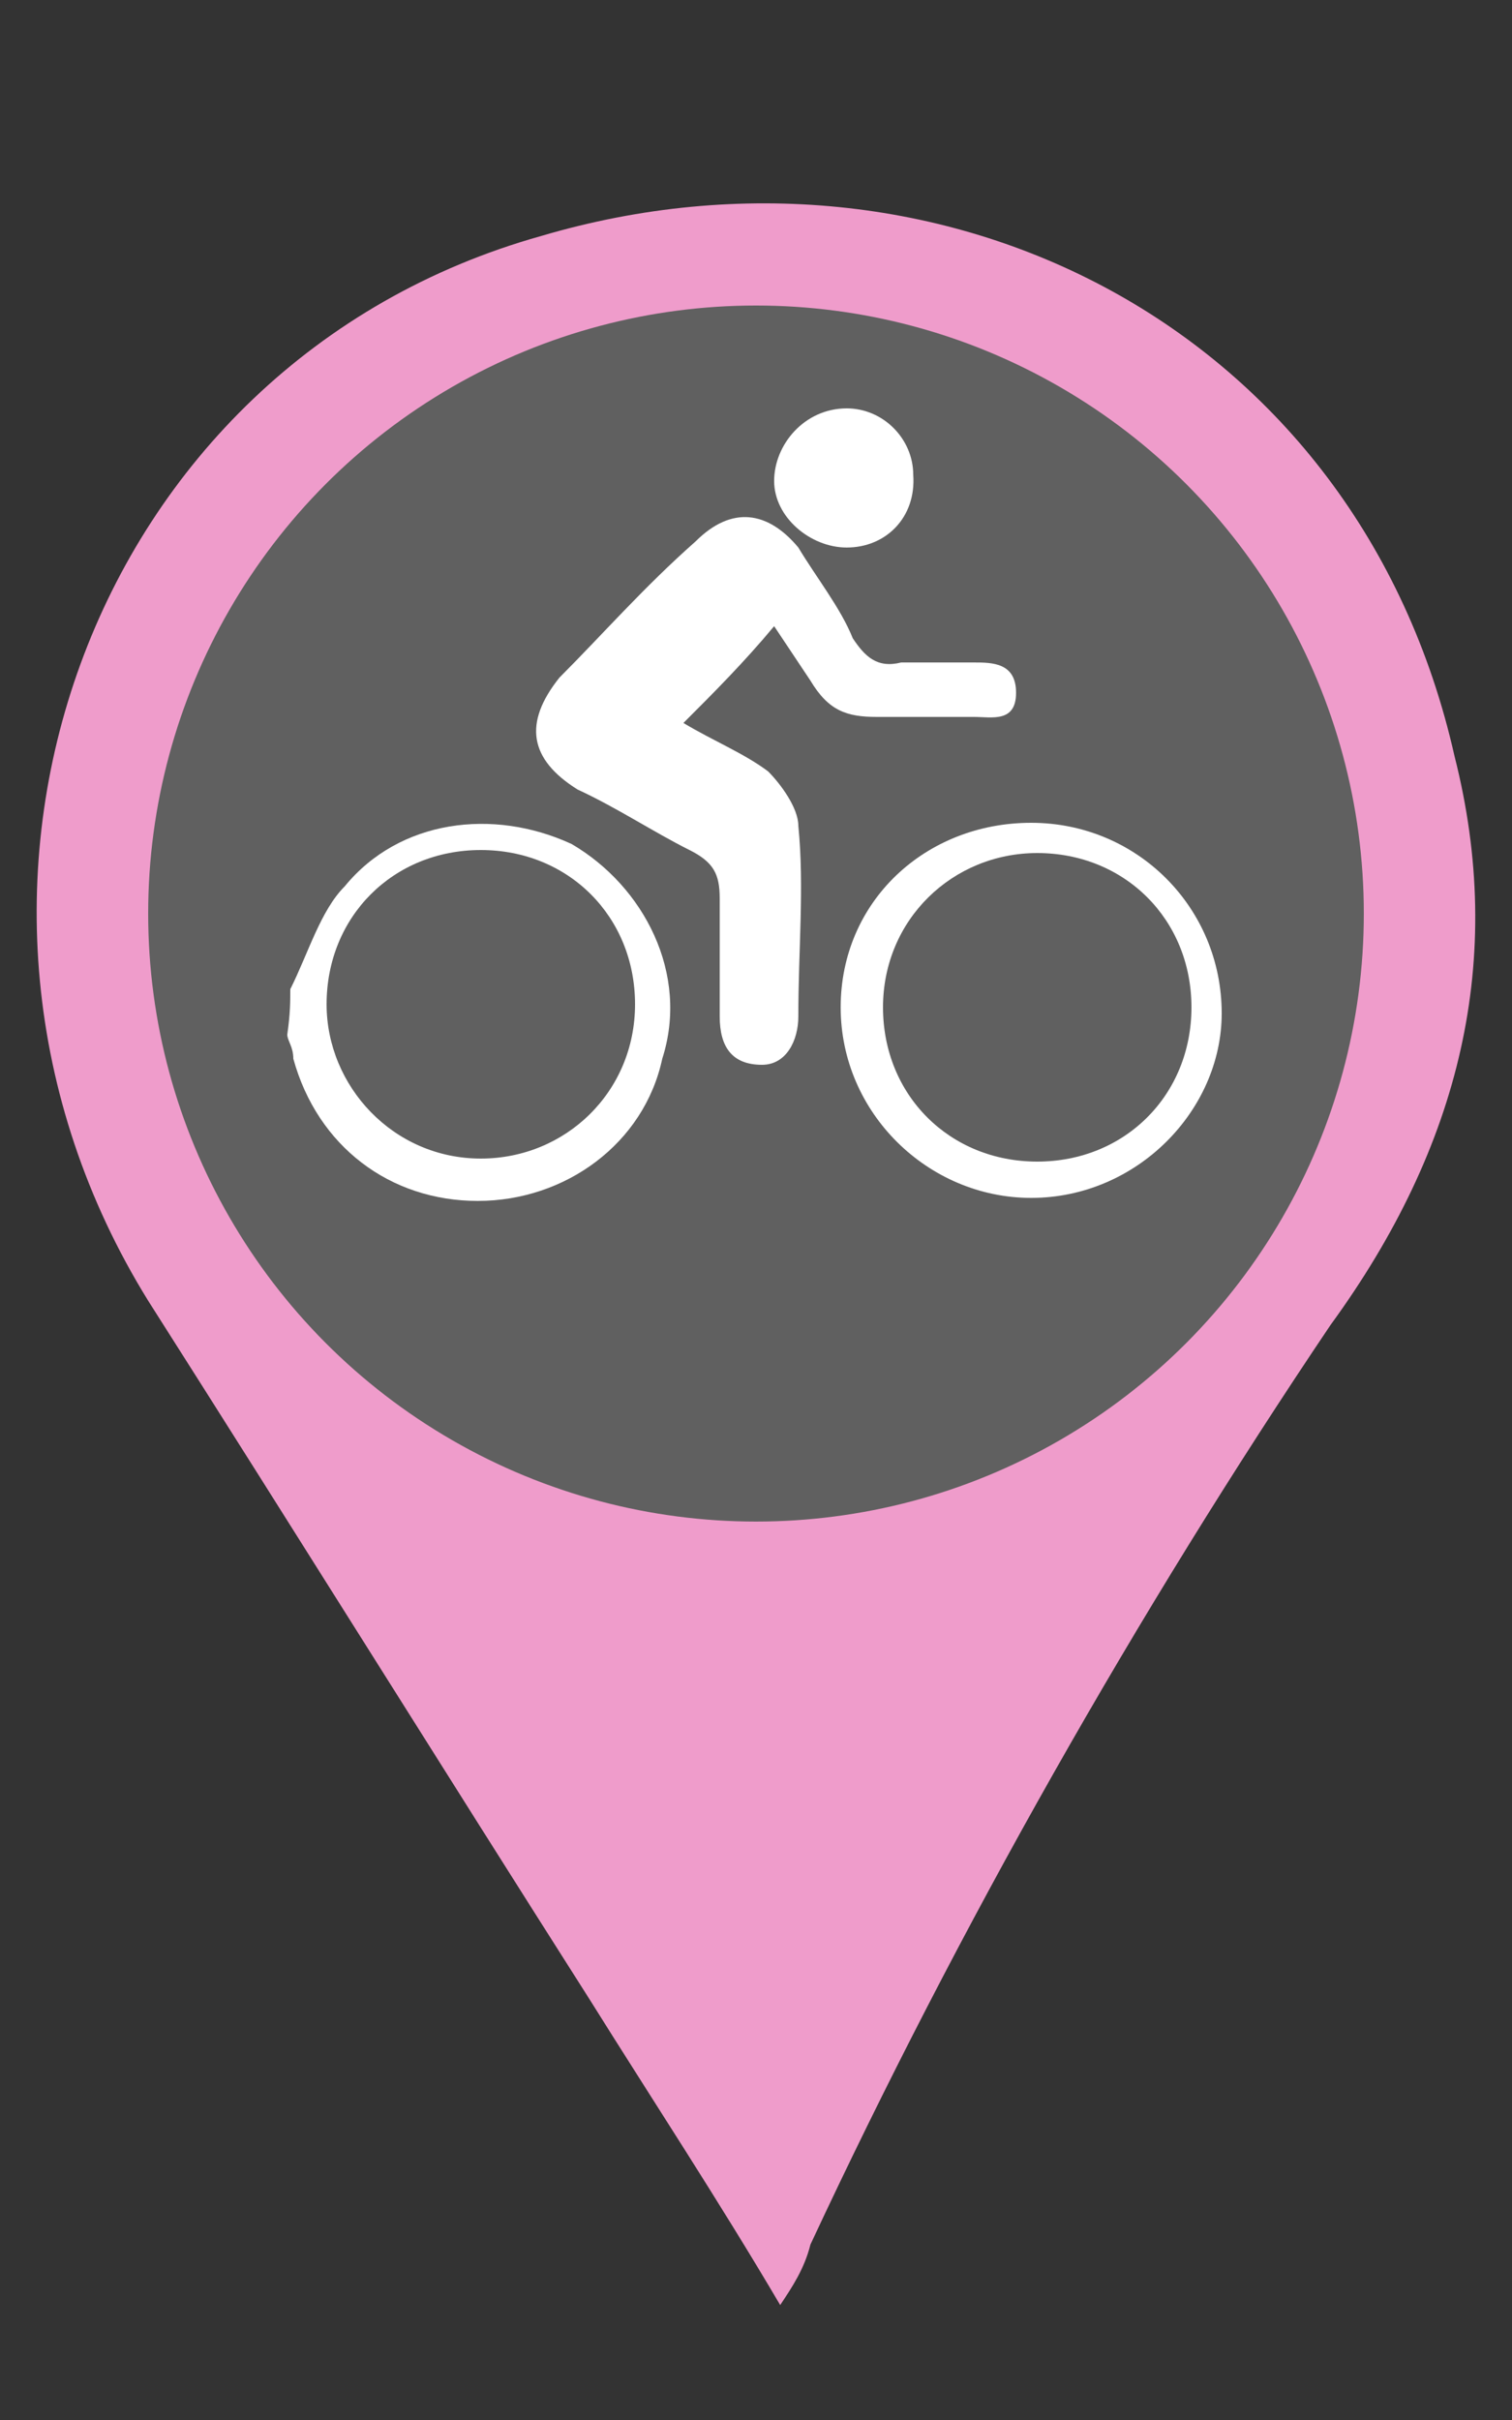 <?xml version="1.0" encoding="utf-8"?>
<!-- Generator: Adobe Illustrator 25.2.3, SVG Export Plug-In . SVG Version: 6.00 Build 0)  -->
<svg version="1.1" id="Layer_1" xmlns="http://www.w3.org/2000/svg" xmlns:xlink="http://www.w3.org/1999/xlink" x="0px" y="0px"
	 width="50px" height="80px" viewBox="0 0 50 80" enable-background="new 0 0 50 80" xml:space="preserve">
<rect x="0" y="0" width="50" height="80" fill="#333333" stroke="none"/>
<g>
	<path fill="#EF9CCB" d="M48.1,25c-3.2-14.2-17-21.1-30.2-17.2C2.9,12-3.4,29.6,4.9,43c4.9,7.7,9.7,15.4,14.6,23.1
		c2,3.2,4.3,6.7,6.3,10.1c0.4-0.6,0.8-1.2,1-2c4.9-10.5,10.8-20.9,17.2-30.4C48.3,37.9,49.8,31.7,48.1,25z"/>
	<g>
		<g>
			<circle fill="#606060" cx="25" cy="30.2" r="20.1"/>
		</g>
	</g>
	<g>
		<path fill="#FFFFFF" d="M9.6,32.7c0.6-1.2,1-2.6,1.8-3.4c1.8-2.2,4.9-2.6,7.5-1.4c2.4,1.4,3.9,4.3,3,7.1c-0.6,2.8-3.2,4.7-6.1,4.7
			s-5.3-1.8-6.1-4.7c0-0.4-0.2-0.6-0.2-0.8C9.6,33.5,9.6,33.1,9.6,32.7z M15.9,38.3c2.8,0,5.1-2.2,5.1-5.1s-2.2-5.1-5.1-5.1
			s-5.1,2.2-5.1,5.1C10.8,35.9,13,38.3,15.9,38.3z"/>
		<path fill="#FFFFFF" d="M22.6,23.9c1,0.6,2,1,2.8,1.6c0.4,0.4,1,1.2,1,1.8c0.2,2,0,4.1,0,6.3c0,0.8-0.4,1.6-1.2,1.6
			c-1,0-1.4-0.6-1.4-1.6c0-1.2,0-2.6,0-3.9c0-0.8-0.2-1.2-1-1.6c-1.2-0.6-2.4-1.4-3.7-2c-1.6-1-1.8-2.2-0.6-3.7
			c1.4-1.4,2.8-3,4.5-4.5c1.2-1.2,2.4-1,3.4,0.2c0.6,1,1.4,2,1.8,3c0.4,0.6,0.8,1,1.6,0.8c0.8,0,1.6,0,2.4,0c0.6,0,1.4,0,1.4,1
			s-0.8,0.8-1.4,0.8c-1,0-2.2,0-3.2,0s-1.6-0.2-2.2-1.2c-0.4-0.6-0.8-1.2-1.2-1.8C24.6,21.9,23.6,22.9,22.6,23.9z"/>
		<path fill="#FFFFFF" d="M34.1,39.6c-3.4,0-6.3-2.8-6.3-6.3s2.8-6.1,6.3-6.1s6.3,2.8,6.3,6.3C40.4,36.7,37.6,39.6,34.1,39.6z
			 M34.3,28.2c-2.8,0-5.1,2.2-5.1,5.1s2.2,5.1,5.1,5.1s5.1-2.2,5.1-5.1S37.2,28.2,34.3,28.2z"/>
		<path fill="#FFFFFF" d="M28,18.1c-1.2,0-2.4-1-2.4-2.2s1-2.4,2.4-2.4c1.2,0,2.2,1,2.2,2.2C30.3,17.1,29.3,18.1,28,18.1z"/>
	</g>
</g>
</svg>
